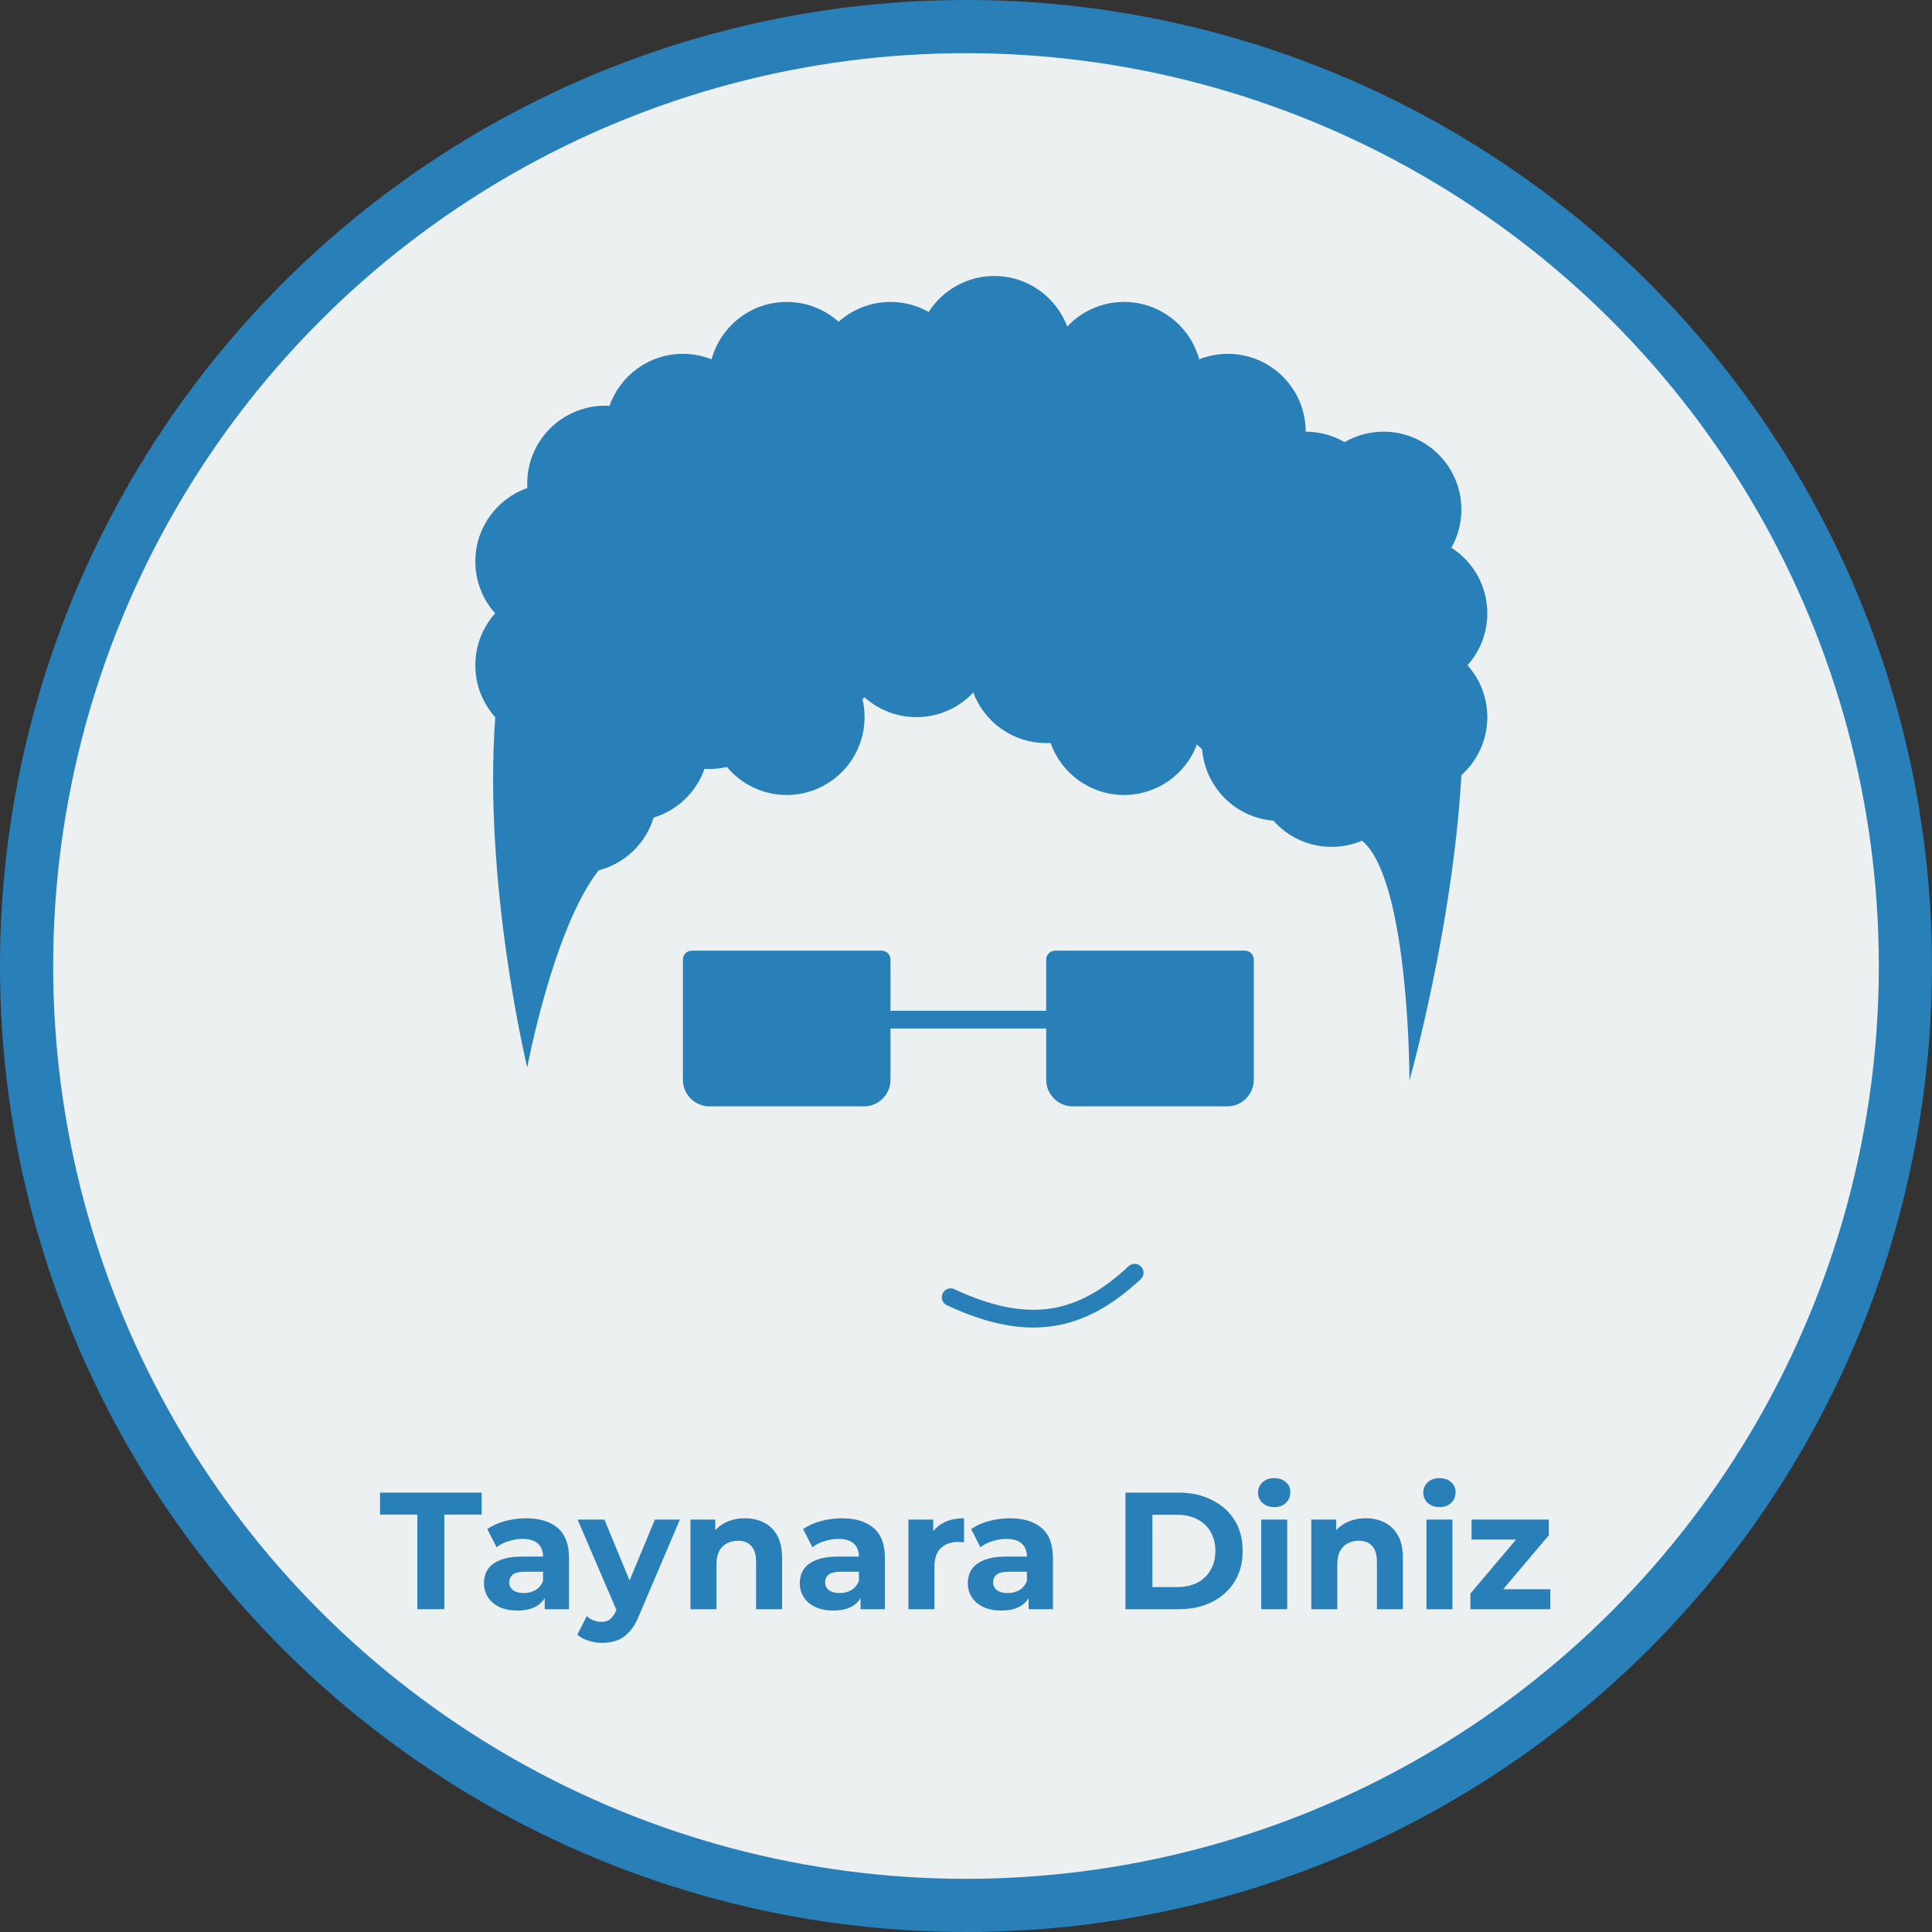 <svg width="109" height="109" viewBox="0 0 109 109" fill="none" xmlns="http://www.w3.org/2000/svg">
<rect x="0" y="0" width="109" height="109" fill="#333333" stroke="none"/>
<circle cx="54.5" cy="54.5" r="53" fill="#ECF0F1" stroke="#2980B9" stroke-width="3"/>
<path d="M53.635 73.188C58.084 75.267 61.05 74.574 64.016 71.802" stroke="#2980B9" stroke-linecap="round"/>
<path fill-rule="evenodd" clip-rule="evenodd" d="M69.273 19.963C71.698 19.963 73.665 21.93 73.665 24.355C74.465 24.355 75.215 24.569 75.861 24.943C76.507 24.569 77.257 24.355 78.057 24.355C80.482 24.355 82.449 26.322 82.449 28.747C82.449 29.53 82.244 30.265 81.885 30.901C83.104 31.682 83.912 33.048 83.912 34.603C83.912 35.728 83.49 36.754 82.794 37.531C83.49 38.308 83.912 39.334 83.912 40.459C83.912 41.76 83.347 42.929 82.448 43.733C81.972 52.263 79.521 60.955 79.521 60.955C79.521 60.955 79.521 49.67 76.846 47.431C76.318 47.655 75.738 47.779 75.129 47.779C73.821 47.779 72.647 47.207 71.842 46.3C69.703 46.128 67.996 44.421 67.823 42.282C67.722 42.191 67.624 42.097 67.532 41.998C66.908 43.664 65.301 44.851 63.417 44.851C61.502 44.851 59.873 43.626 59.272 41.916C59.191 41.921 59.108 41.923 59.025 41.923C57.141 41.923 55.534 40.736 54.91 39.07C54.109 39.925 52.969 40.459 51.705 40.459C50.58 40.459 49.554 40.036 48.777 39.341C48.738 39.375 48.699 39.409 48.659 39.443C48.736 39.769 48.777 40.109 48.777 40.459C48.777 42.885 46.811 44.851 44.385 44.851C43.028 44.851 41.815 44.236 41.01 43.269C40.683 43.346 40.343 43.387 39.993 43.387C39.91 43.387 39.828 43.385 39.746 43.38C39.284 44.693 38.216 45.721 36.877 46.127C36.436 47.584 35.257 48.72 33.776 49.103C31.224 52.338 29.745 60.223 29.745 60.223C29.745 60.223 27.249 49.883 27.942 40.466C27.243 39.688 26.817 38.659 26.817 37.531C26.817 36.406 27.24 35.38 27.936 34.603C27.24 33.826 26.817 32.8 26.817 31.675C26.817 29.76 28.043 28.132 29.752 27.531C29.748 27.449 29.745 27.366 29.745 27.283C29.745 24.858 31.712 22.891 34.137 22.891C34.22 22.891 34.303 22.894 34.385 22.898C34.986 21.189 36.614 19.963 38.529 19.963C39.101 19.963 39.646 20.072 40.147 20.271C40.655 18.406 42.36 17.035 44.385 17.035C45.51 17.035 46.536 17.458 47.313 18.154C48.09 17.458 49.116 17.035 50.241 17.035C51.024 17.035 51.759 17.24 52.395 17.599C53.175 16.38 54.542 15.571 56.097 15.571C57.981 15.571 59.588 16.758 60.212 18.424C61.013 17.57 62.153 17.035 63.417 17.035C65.442 17.035 67.147 18.406 67.655 20.271C68.156 20.072 68.701 19.963 69.273 19.963Z" fill="#2980B9"/>
<path fill-rule="evenodd" clip-rule="evenodd" d="M38.529 54.135C38.529 53.859 38.753 53.635 39.029 53.635H49.741C50.017 53.635 50.241 53.859 50.241 54.135L50.241 57.027H59.025V58.027H50.241L50.241 60.919C50.241 61.747 49.569 62.419 48.741 62.419H40.029C39.201 62.419 38.529 61.747 38.529 60.919V54.135ZM59.025 54.135C59.025 53.859 59.249 53.635 59.525 53.635H70.237C70.513 53.635 70.737 53.859 70.737 54.135V60.919C70.737 61.747 70.065 62.419 69.237 62.419H60.525C59.697 62.419 59.025 61.747 59.025 60.919V54.135Z" fill="#2980B9"/>
<path d="M23.546 90.789V85.451H21.441V84.211H27.173V85.451H25.068V90.789H23.546Z" fill="#2980B9"/>
<path d="M30.732 90.789V89.802L30.638 89.586V87.819C30.638 87.506 30.541 87.262 30.347 87.086C30.159 86.911 29.868 86.823 29.473 86.823C29.204 86.823 28.938 86.867 28.674 86.955C28.418 87.036 28.198 87.149 28.017 87.293L27.491 86.269C27.766 86.075 28.098 85.924 28.487 85.818C28.875 85.711 29.27 85.658 29.671 85.658C30.441 85.658 31.039 85.84 31.465 86.203C31.891 86.566 32.104 87.133 32.104 87.904V90.789H30.732ZM29.191 90.864C28.797 90.864 28.458 90.798 28.177 90.666C27.895 90.529 27.678 90.344 27.528 90.112C27.378 89.88 27.303 89.62 27.303 89.332C27.303 89.031 27.375 88.768 27.519 88.543C27.669 88.317 27.904 88.142 28.224 88.017C28.543 87.885 28.959 87.819 29.473 87.819H30.817V88.674H29.633C29.288 88.674 29.05 88.731 28.919 88.844C28.794 88.956 28.731 89.097 28.731 89.266C28.731 89.454 28.803 89.605 28.947 89.717C29.097 89.824 29.301 89.877 29.558 89.877C29.802 89.877 30.021 89.821 30.215 89.708C30.41 89.589 30.551 89.417 30.638 89.191L30.864 89.868C30.757 90.194 30.563 90.441 30.281 90.61C29.999 90.779 29.636 90.864 29.191 90.864Z" fill="#2980B9"/>
<path d="M33.978 92.687C33.715 92.687 33.455 92.646 33.198 92.564C32.941 92.483 32.731 92.37 32.569 92.226L33.104 91.183C33.217 91.284 33.345 91.362 33.489 91.418C33.64 91.475 33.787 91.503 33.931 91.503C34.138 91.503 34.301 91.453 34.42 91.352C34.545 91.258 34.658 91.099 34.758 90.873L35.021 90.253L35.134 90.093L36.947 85.733H38.357L36.074 91.099C35.911 91.506 35.723 91.825 35.51 92.057C35.303 92.289 35.071 92.452 34.814 92.546C34.564 92.64 34.285 92.687 33.978 92.687ZM34.843 90.986L32.587 85.733H34.1L35.848 89.962L34.843 90.986Z" fill="#2980B9"/>
<path d="M42.028 85.658C42.429 85.658 42.786 85.74 43.099 85.902C43.418 86.059 43.669 86.303 43.851 86.635C44.032 86.961 44.123 87.381 44.123 87.894V90.789H42.657V88.12C42.657 87.713 42.566 87.412 42.385 87.218C42.209 87.024 41.959 86.927 41.633 86.927C41.401 86.927 41.191 86.977 41.004 87.077C40.822 87.171 40.678 87.318 40.571 87.519C40.471 87.719 40.421 87.976 40.421 88.289V90.789H38.955V85.733H40.355V87.133L40.092 86.71C40.274 86.372 40.534 86.112 40.872 85.931C41.21 85.749 41.596 85.658 42.028 85.658Z" fill="#2980B9"/>
<path d="M48.553 90.789V89.802L48.459 89.586V87.819C48.459 87.506 48.362 87.262 48.167 87.086C47.98 86.911 47.688 86.823 47.294 86.823C47.024 86.823 46.758 86.867 46.495 86.955C46.238 87.036 46.019 87.149 45.837 87.293L45.311 86.269C45.587 86.075 45.919 85.924 46.307 85.818C46.695 85.711 47.09 85.658 47.491 85.658C48.261 85.658 48.86 85.84 49.286 86.203C49.712 86.566 49.925 87.133 49.925 87.904V90.789H48.553ZM47.012 90.864C46.617 90.864 46.279 90.798 45.997 90.666C45.715 90.529 45.499 90.344 45.349 90.112C45.198 89.88 45.123 89.62 45.123 89.332C45.123 89.031 45.195 88.768 45.339 88.543C45.489 88.317 45.724 88.142 46.044 88.017C46.363 87.885 46.78 87.819 47.294 87.819H48.637V88.674H47.453C47.109 88.674 46.871 88.731 46.739 88.844C46.614 88.956 46.551 89.097 46.551 89.266C46.551 89.454 46.623 89.605 46.767 89.717C46.918 89.824 47.121 89.877 47.378 89.877C47.623 89.877 47.842 89.821 48.036 89.708C48.23 89.589 48.371 89.417 48.459 89.191L48.684 89.868C48.578 90.194 48.384 90.441 48.102 90.61C47.82 90.779 47.456 90.864 47.012 90.864Z" fill="#2980B9"/>
<path d="M51.251 90.789V85.733H52.651V87.162L52.454 86.748C52.604 86.391 52.846 86.122 53.178 85.94C53.51 85.752 53.914 85.658 54.39 85.658V87.011C54.327 87.005 54.271 87.002 54.221 87.002C54.17 86.996 54.117 86.992 54.061 86.992C53.66 86.992 53.334 87.108 53.084 87.34C52.839 87.566 52.717 87.919 52.717 88.402V90.789H51.251Z" fill="#2980B9"/>
<path d="M58.032 90.789V89.802L57.938 89.586V87.819C57.938 87.506 57.841 87.262 57.647 87.086C57.459 86.911 57.167 86.823 56.773 86.823C56.503 86.823 56.237 86.867 55.974 86.955C55.717 87.036 55.498 87.149 55.316 87.293L54.79 86.269C55.066 86.075 55.398 85.924 55.786 85.818C56.175 85.711 56.569 85.658 56.97 85.658C57.741 85.658 58.339 85.84 58.765 86.203C59.191 86.566 59.404 87.133 59.404 87.904V90.789H58.032ZM56.491 90.864C56.096 90.864 55.758 90.798 55.476 90.666C55.194 90.529 54.978 90.344 54.828 90.112C54.677 89.88 54.602 89.62 54.602 89.332C54.602 89.031 54.674 88.768 54.818 88.543C54.969 88.317 55.203 88.142 55.523 88.017C55.843 87.885 56.259 87.819 56.773 87.819H58.117V88.674H56.932C56.588 88.674 56.35 88.731 56.218 88.844C56.093 88.956 56.03 89.097 56.03 89.266C56.03 89.454 56.102 89.605 56.247 89.717C56.397 89.824 56.6 89.877 56.857 89.877C57.102 89.877 57.321 89.821 57.515 89.708C57.709 89.589 57.85 89.417 57.938 89.191L58.163 89.868C58.057 90.194 57.863 90.441 57.581 90.61C57.299 90.779 56.936 90.864 56.491 90.864Z" fill="#2980B9"/>
<path d="M63.495 90.789V84.211H66.483C67.197 84.211 67.827 84.349 68.372 84.624C68.917 84.894 69.343 85.273 69.65 85.761C69.957 86.25 70.11 86.829 70.11 87.5C70.11 88.164 69.957 88.743 69.65 89.238C69.343 89.727 68.917 90.109 68.372 90.385C67.827 90.654 67.197 90.789 66.483 90.789H63.495ZM65.017 89.539H66.408C66.846 89.539 67.225 89.457 67.545 89.294C67.871 89.125 68.121 88.887 68.297 88.58C68.478 88.273 68.569 87.913 68.569 87.5C68.569 87.08 68.478 86.72 68.297 86.419C68.121 86.112 67.871 85.877 67.545 85.714C67.225 85.545 66.846 85.461 66.408 85.461H65.017V89.539Z" fill="#2980B9"/>
<path d="M71.155 90.789V85.733H72.621V90.789H71.155ZM71.888 85.028C71.618 85.028 71.399 84.95 71.23 84.794C71.061 84.637 70.976 84.443 70.976 84.211C70.976 83.979 71.061 83.785 71.23 83.628C71.399 83.472 71.618 83.394 71.888 83.394C72.157 83.394 72.376 83.469 72.546 83.619C72.715 83.763 72.799 83.951 72.799 84.183C72.799 84.427 72.715 84.631 72.546 84.794C72.383 84.95 72.163 85.028 71.888 85.028Z" fill="#2980B9"/>
<path d="M77.054 85.658C77.455 85.658 77.812 85.74 78.125 85.902C78.444 86.059 78.695 86.303 78.877 86.635C79.058 86.961 79.149 87.381 79.149 87.894V90.789H77.683V88.12C77.683 87.713 77.593 87.412 77.411 87.218C77.235 87.024 76.985 86.927 76.659 86.927C76.427 86.927 76.218 86.977 76.029 87.077C75.848 87.171 75.704 87.318 75.597 87.519C75.497 87.719 75.447 87.976 75.447 88.289V90.789H73.981V85.733H75.381V87.133L75.118 86.71C75.3 86.372 75.56 86.112 75.898 85.931C76.236 85.749 76.621 85.658 77.054 85.658Z" fill="#2980B9"/>
<path d="M80.478 90.789V85.733H81.944V90.789H80.478ZM81.211 85.028C80.942 85.028 80.722 84.95 80.553 84.794C80.384 84.637 80.299 84.443 80.299 84.211C80.299 83.979 80.384 83.785 80.553 83.628C80.722 83.472 80.942 83.394 81.211 83.394C81.48 83.394 81.7 83.469 81.869 83.619C82.038 83.763 82.122 83.951 82.122 84.183C82.122 84.427 82.038 84.631 81.869 84.794C81.706 84.95 81.487 85.028 81.211 85.028Z" fill="#2980B9"/>
<path d="M82.957 90.789V89.905L85.945 86.372L86.198 86.861H83.022V85.733H87.382V86.617L84.394 90.15L84.131 89.661H87.467V90.789H82.957Z" fill="#2980B9"/>
</svg>
